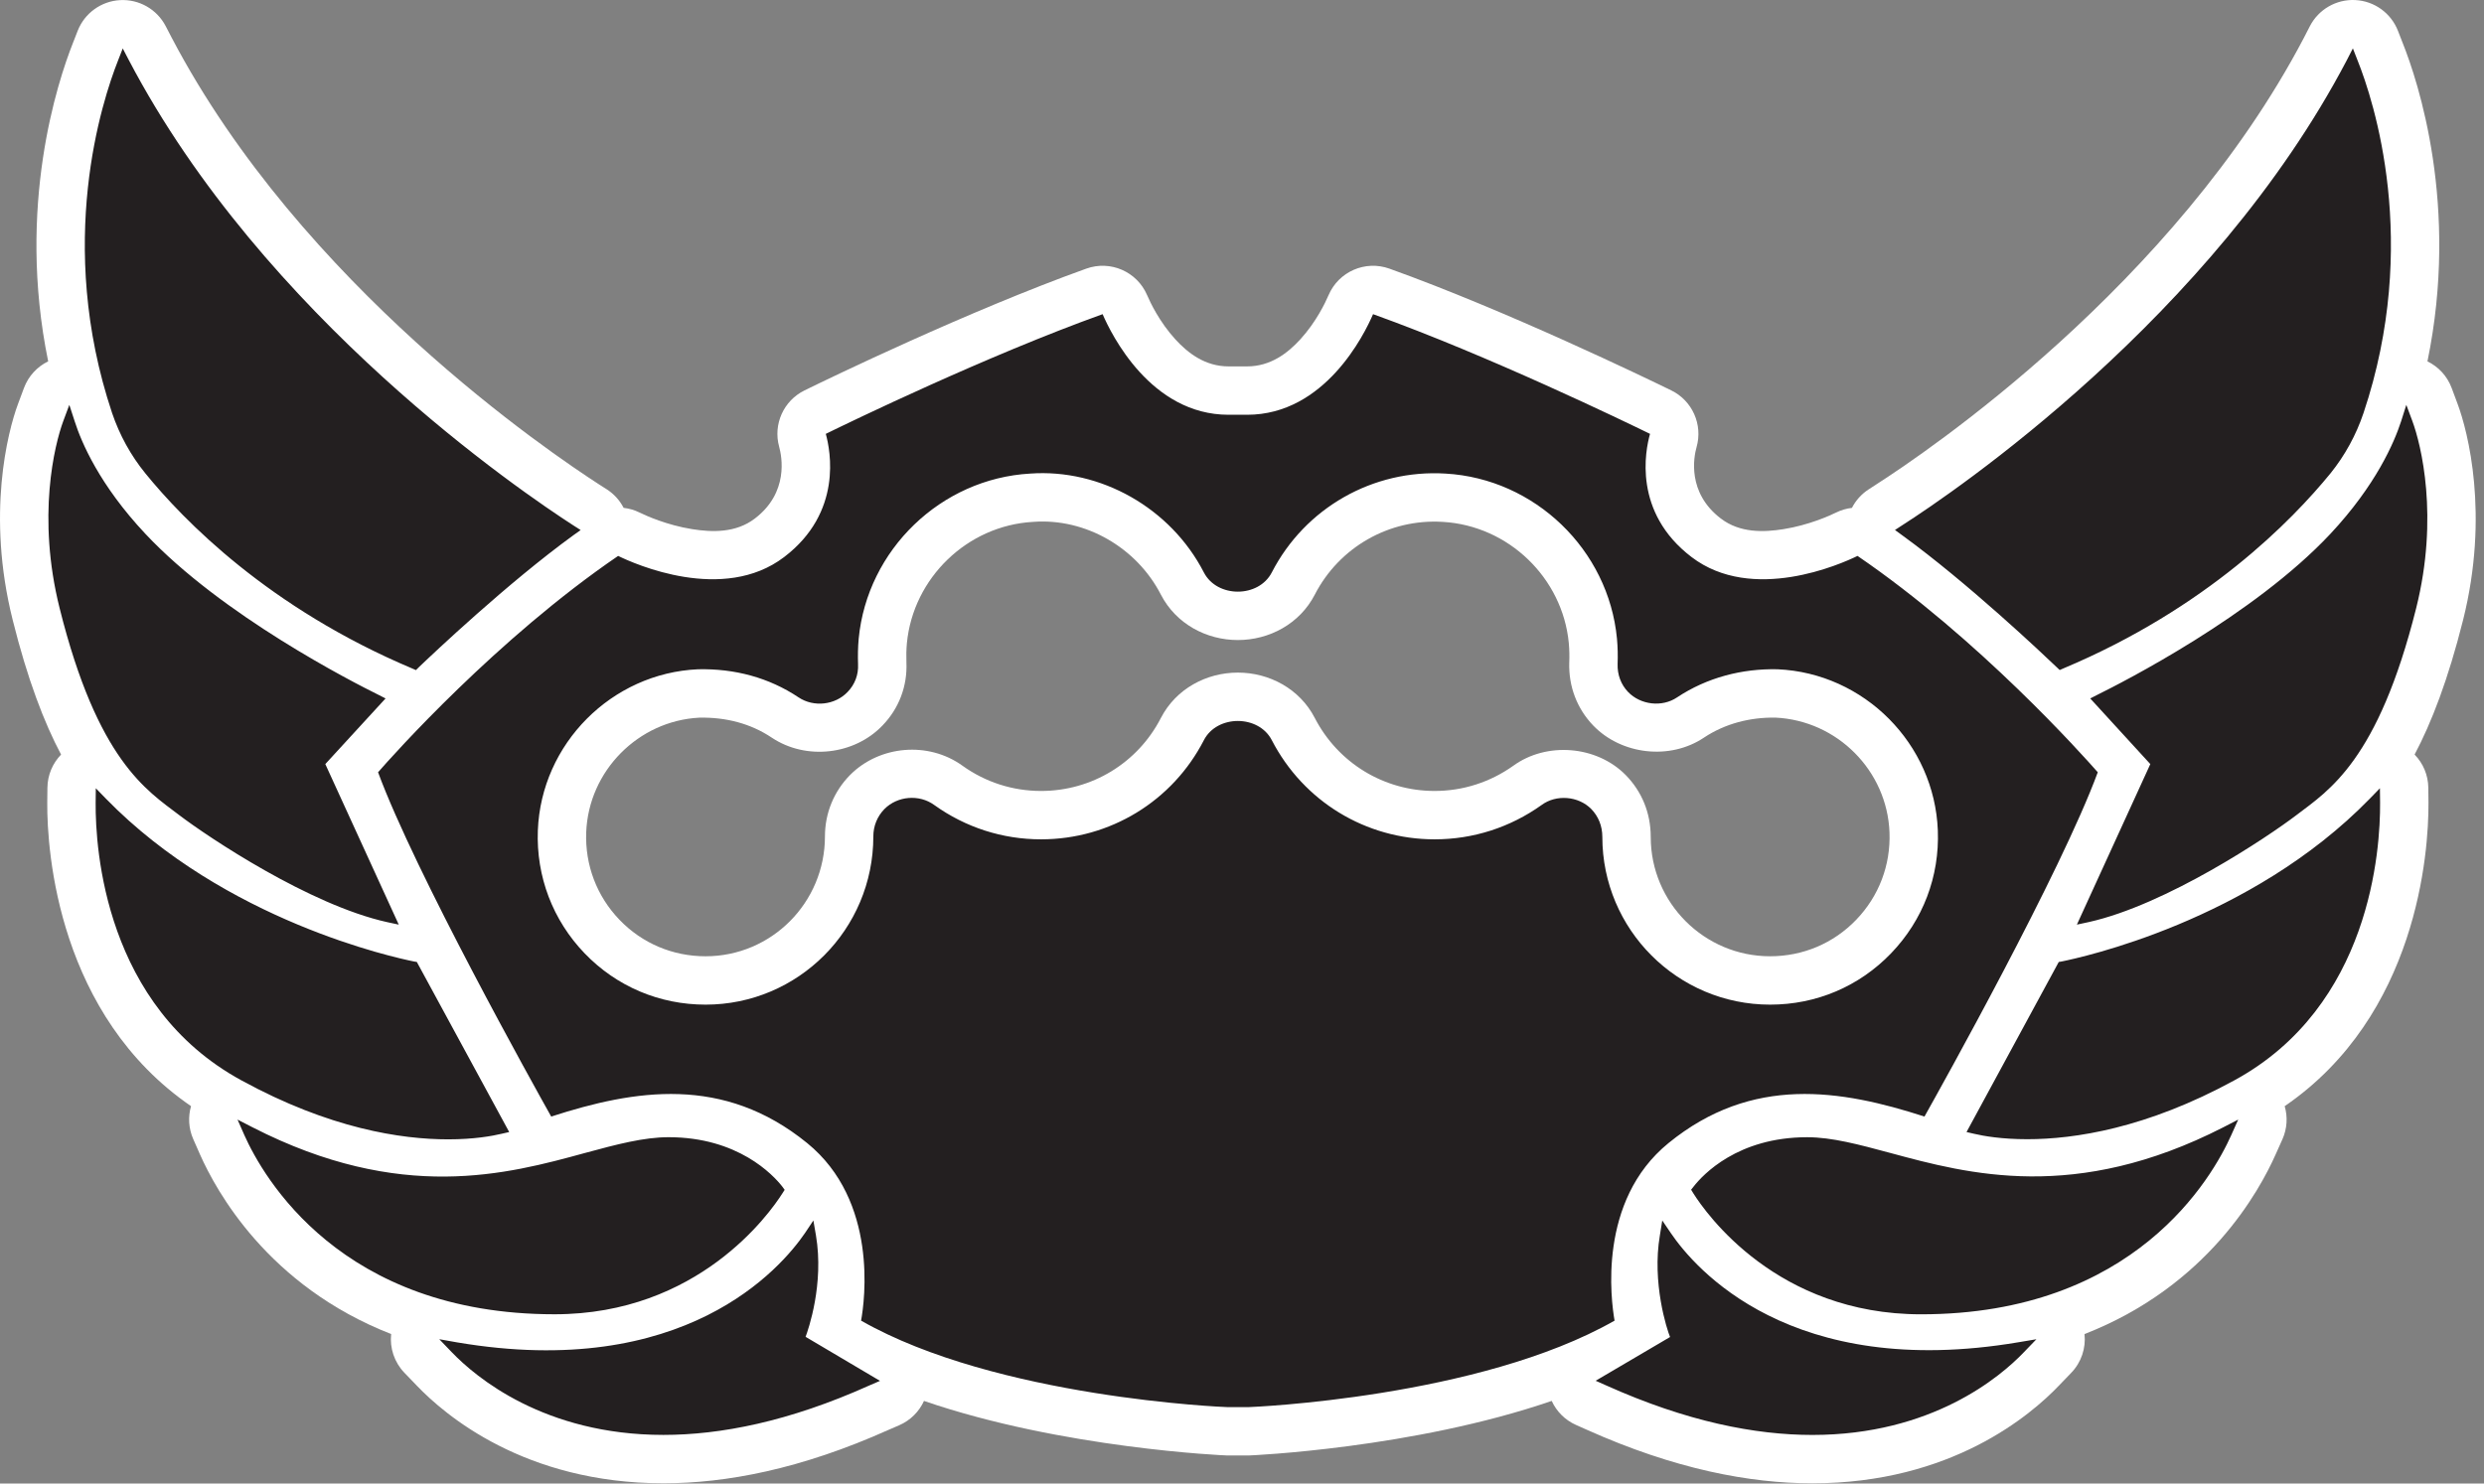 <svg clip-rule="evenodd" fill-rule="evenodd" stroke-linejoin="round" stroke-miterlimit="2" viewBox="0 0 154 92" xmlns="http://www.w3.org/2000/svg"><rect x="0" y="0" width="154" height="92" fill="#808080" stroke="none"/><path d="m114.815 31.496c-.334.038-.664.133-.976.286-.406.199-1.699.784-3.264 1.033-1.234.197-2.704.245-3.885-.656 0 0-.001 0-.002-.001-2.11-1.607-1.678-3.827-1.507-4.427.4-1.399-.261-2.883-1.568-3.521-1.525-.744-10.182-4.934-17.475-7.551-1.493-.536-3.146.184-3.771 1.643-.203.475-.772 1.669-1.752 2.743-.776.849-1.839 1.677-3.296 1.677h-1.154c-1.457 0-2.52-.828-3.296-1.677-.98-1.074-1.549-2.268-1.752-2.743-.625-1.459-2.278-2.179-3.771-1.643-7.296 2.619-15.957 6.81-17.472 7.554-1.294.636-1.953 2.102-1.569 3.492.167.604.613 2.838-1.508 4.453 0 .001 0 .001-.001.001-1.181.901-2.652.853-3.887.656-1.565-.249-2.858-.834-3.264-1.033-.314-.154-.646-.249-.982-.287-.238-.463-.597-.863-1.049-1.152l-.454-.289c-3.022-1.954-18.464-12.365-26.517-27.72l-.372-.716c-.544-1.044-1.648-1.674-2.824-1.61s-2.205.81-2.632 1.907l-.295.755c-.94 2.378-3.507 10.115-1.533 19.74-.678.329-1.224.91-1.5 1.649l-.378 1.014c-.626 1.693-1.96 6.839-.323 13.371.925 3.707 1.955 6.376 3.001 8.352-.525.54-.838 1.27-.847 2.054l-.01.918c-.022 3.132.71 13.2 8.914 18.831-.191.659-.154 1.38.135 2.039l.432.982c.98 2.194 4.18 8.122 11.839 11.111-.092.864.193 1.747.821 2.4l.788.819c1.701 1.769 6.634 6.036 15.272 6.036 3.863 0 8.507-.865 13.974-3.321l.641-.277c.695-.3 1.237-.844 1.539-1.51 8.576 2.949 18.683 3.384 18.811 3.384h1.312c.112 0 10.219-.435 18.793-3.385.298.654.827 1.189 1.506 1.491l.659.293c5.483 2.461 10.13 3.327 13.996 3.327 8.628 0 13.561-4.257 15.272-6.047l.777-.806c.629-.653.916-1.537.823-2.402 7.659-2.989 10.854-8.918 11.835-11.111-.001.002.432-.964.432-.964.297-.663.337-1.392.143-2.059 8.213-5.627 8.935-15.707 8.914-18.83l-.01-.919c-.009-.785-.323-1.517-.85-2.056 1.047-1.977 2.079-4.644 3.007-8.349 1.637-6.535.291-11.694-.334-13.377l-.376-1.009c-.276-.739-.822-1.319-1.5-1.648 1.985-9.633-.585-17.368-1.537-19.751l-.292-.75c-.429-1.1-1.463-1.846-2.642-1.906s-2.283.576-2.822 1.627l-.368.716c-8.048 15.346-23.494 25.764-26.516 27.698l-.473.308c-.444.289-.796.685-1.03 1.143zm.264 25.543v.001c-1.41 1.465-3.305 2.263-5.339 2.263-4.082 0-7.4-3.317-7.4-7.4 0-1.504-.564-2.827-1.542-3.829-.004-.005-.009-.01-.014-.014-1.807-1.828-4.903-2.069-6.962-.573-1.437 1.021-3.119 1.564-4.881 1.564-3.142 0-5.986-1.735-7.429-4.527-.937-1.816-2.828-2.813-4.77-2.813s-3.833.997-4.771 2.814c0 .001-.001.002-.002.004-1.436 2.79-4.285 4.522-7.425 4.522-1.764 0-3.448-.543-4.876-1.567-2.116-1.525-5.133-1.257-6.954.564-.007.007-.014.014-.021.021-.994 1.014-1.549 2.359-1.549 3.796 0 4.113-3.315 7.438-7.4 7.438-2.034 0-3.929-.798-5.339-2.263-1.403-1.46-2.14-3.391-2.062-5.426.147-3.804 3.225-6.914 7.015-7.109 1.639-.031 3.166.356 4.486 1.238.001.001.003.002.004.003 2.136 1.422 5.118 1.066 6.859-.75 1.03-1.061 1.551-2.452 1.488-3.913-.013-.405-.008-.799.029-1.199.394-4.049 3.746-7.287 7.811-7.519.015-.001.03-.002.046-.003 3.201-.232 6.378 1.578 7.889 4.512 0 .001 0 .001.001.002.938 1.819 2.829 2.816 4.771 2.816s3.833-.997 4.771-2.816c.001-.001.001-.001.001-.002 1.515-2.943 4.617-4.713 7.923-4.51.005.001.009.001.013.001 4.064.232 7.425 3.468 7.81 7.516.037.399.044.797.029 1.181 0 .009 0 .017-.001.026-.045 1.486.482 2.855 1.481 3.9.003.003.005.005.008.008 1.742 1.808 4.753 2.167 6.871.742 1.308-.869 2.863-1.261 4.43-1.235 3.833.184 6.916 3.299 7.064 7.111.077 2.035-.652 3.958-2.063 5.425z" fill="#fff"/><path d="m103.579 76.459-.523-.77-.148.918c-.502 2.937.435 5.845.631 6.308l-4.613 2.712.661.294c5.007 2.248 9.245 3.067 12.775 3.067 7.402 0 11.652-3.599 13.11-5.127l.779-.808-1.113.187c-14.116 2.387-20.071-4.583-21.559-6.781zm-52.994.146-.158-.918-.513.77c-1.497 2.198-7.491 9.177-21.568 6.792l-1.113-.198.788.819c1.458 1.517 5.708 5.116 13.11 5.116 3.53 0 7.768-.819 12.766-3.067l.66-.285-4.614-2.731c.168-.444 1.154-3.272.642-6.298zm64.576-42.13c-1.025.503-6.516 2.948-10.29.07-3.638-2.77-2.87-6.604-2.574-7.639-1.498-.731-10.005-4.851-17.172-7.423-.532 1.242-2.986 6.239-7.806 6.239h-1.154c-4.82 0-7.274-4.997-7.806-6.239-7.167 2.572-15.674 6.692-17.162 7.423.286 1.035 1.055 4.869-2.582 7.639-3.776 2.878-9.267.433-10.292-.07-7.511 5.127-13.958 12.352-14.884 13.416 2.286 6.211 9.7 19.508 10.734 21.352 5.186-1.676 10.675-2.582 15.871 1.646 4.405 3.588 3.568 9.769 3.341 11.01 8.399 4.791 22.564 5.363 22.711 5.363h1.312c.128 0 14.293-.572 22.691-5.363-.216-1.241-1.064-7.422 3.342-11.01 5.184-4.228 10.686-3.322 15.871-1.646 1.035-1.844 8.457-15.141 10.744-21.352-.936-1.064-7.383-8.289-14.895-13.416zm2.034 37.026c-1.941-.522-3.617-.976-5.156-.976-4.317 0-6.476 2.336-7.037 3.056l-.158.198.138.226c.788 1.252 5.185 7.502 14.116 7.502 13.257 0 18.068-8.507 19.232-11.11l.433-.966-.936.484c-9.159 4.681-15.792 2.897-20.632 1.586zm-68.687 2.503.138-.217-.158-.216c-.562-.711-2.731-3.047-7.038-3.047-1.538 0-3.214.444-5.176.976-4.82 1.321-11.424 3.115-20.612-1.587l-.936-.482.424.965c1.163 2.603 5.984 11.109 19.232 11.109 8.902 0 13.327-6.24 14.126-7.501zm-20.724-3.347c1.597 0 2.73-.206 3.312-.345l.473-.108-5.727-10.548-.177-.029c-1.173-.236-11.692-2.504-19.095-10.094l-.63-.65-.01.906c-.02 2.879.582 12.608 9.039 17.211 5.461 2.987 9.907 3.657 12.815 3.657zm119.133-21.124c-7.403 7.6-17.931 9.858-19.104 10.094l-.177.03-5.718 10.547.474.109c.581.138 1.705.335 3.292.335 2.918 0 7.384-.671 12.834-3.648 8.468-4.603 9.059-14.341 9.04-17.211l-.01-.906zm-29.676 9.586c-1.981 2.06-4.642 3.184-7.501 3.184-5.737 0-10.4-4.662-10.4-10.4 0-.68-.247-1.281-.689-1.734-.799-.808-2.17-.916-3.076-.247-1.952 1.391-4.239 2.129-6.634 2.129-4.269 0-8.133-2.356-10.094-6.15-.819-1.587-3.391-1.587-4.21 0-1.952 3.794-5.825 6.15-10.093 6.15-2.396 0-4.683-.738-6.624-2.129-.937-.68-2.277-.561-3.085.247-.444.453-.691 1.054-.691 1.696 0 5.776-4.663 10.438-10.4 10.438-2.859 0-5.52-1.124-7.501-3.184-1.971-2.05-3.007-4.761-2.898-7.62.207-5.372 4.574-9.758 9.936-9.994 2.258-.05 4.387.512 6.23 1.744.946.63 2.268.473 3.036-.335.454-.464.681-1.075.65-1.716-.018-.541-.009-1.064.04-1.596.532-5.511 5.096-9.917 10.627-10.232 4.367-.316 8.713 2.129 10.773 6.131.819 1.588 3.391 1.588 4.21 0 2.06-4.002 6.278-6.407 10.774-6.131 5.53.315 10.104 4.721 10.626 10.232.049.532.06 1.064.04 1.577-.02.66.206 1.271.65 1.735.77.799 2.1.965 3.036.335 1.854-1.232 4.032-1.794 6.23-1.744 5.373.236 9.729 4.622 9.937 9.994.108 2.859-.917 5.56-2.899 7.62zm32.318-33.006-.375-1.005-.325 1.025c-.424 1.301-1.548 3.943-4.387 6.979-4.741 5.057-12.864 9.197-14.441 9.976l-.443.226 3.725 4.071-4.553 9.956.729-.157c4.8-1.066 11.07-5.255 12.894-6.644 2.01-1.528 5.046-3.382 7.412-12.824 1.42-5.668.306-10.144-.236-11.603zm-138.46 24.427c1.824 1.389 8.093 5.578 12.893 6.644l.73.157-4.554-9.956 3.736-4.071-.444-.226c-1.577-.779-9.7-4.919-14.45-9.986-2.84-3.026-3.963-5.668-4.378-6.969l-.334-1.025-.375 1.005c-.543 1.469-1.647 5.935-.227 11.603 2.356 9.442 5.392 11.296 7.403 12.824zm-2.089-21.187c2.365 2.908 7.659 8.359 16.551 12.105l.226.099.178-.177c.886-.848 5.52-5.235 9.59-8.192l.444-.316-.462-.295c-3.126-2.021-19.174-12.875-27.552-28.853l-.375-.72-.296.76c-.976 2.464-3.883 11.325-.364 21.853.463 1.36 1.153 2.623 2.06 3.736zm118.507 12.031.177.168.227-.099c8.892-3.736 14.185-9.188 16.56-12.096.897-1.113 1.588-2.374 2.05-3.745 3.53-10.537.622-19.389-.364-21.853l-.296-.759-.374.729c-8.37 15.968-24.418 26.831-27.562 28.843l-.453.295.444.325c4.06 2.948 8.704 7.344 9.591 8.192z" fill="#231f20" fill-rule="nonzero"/></svg>